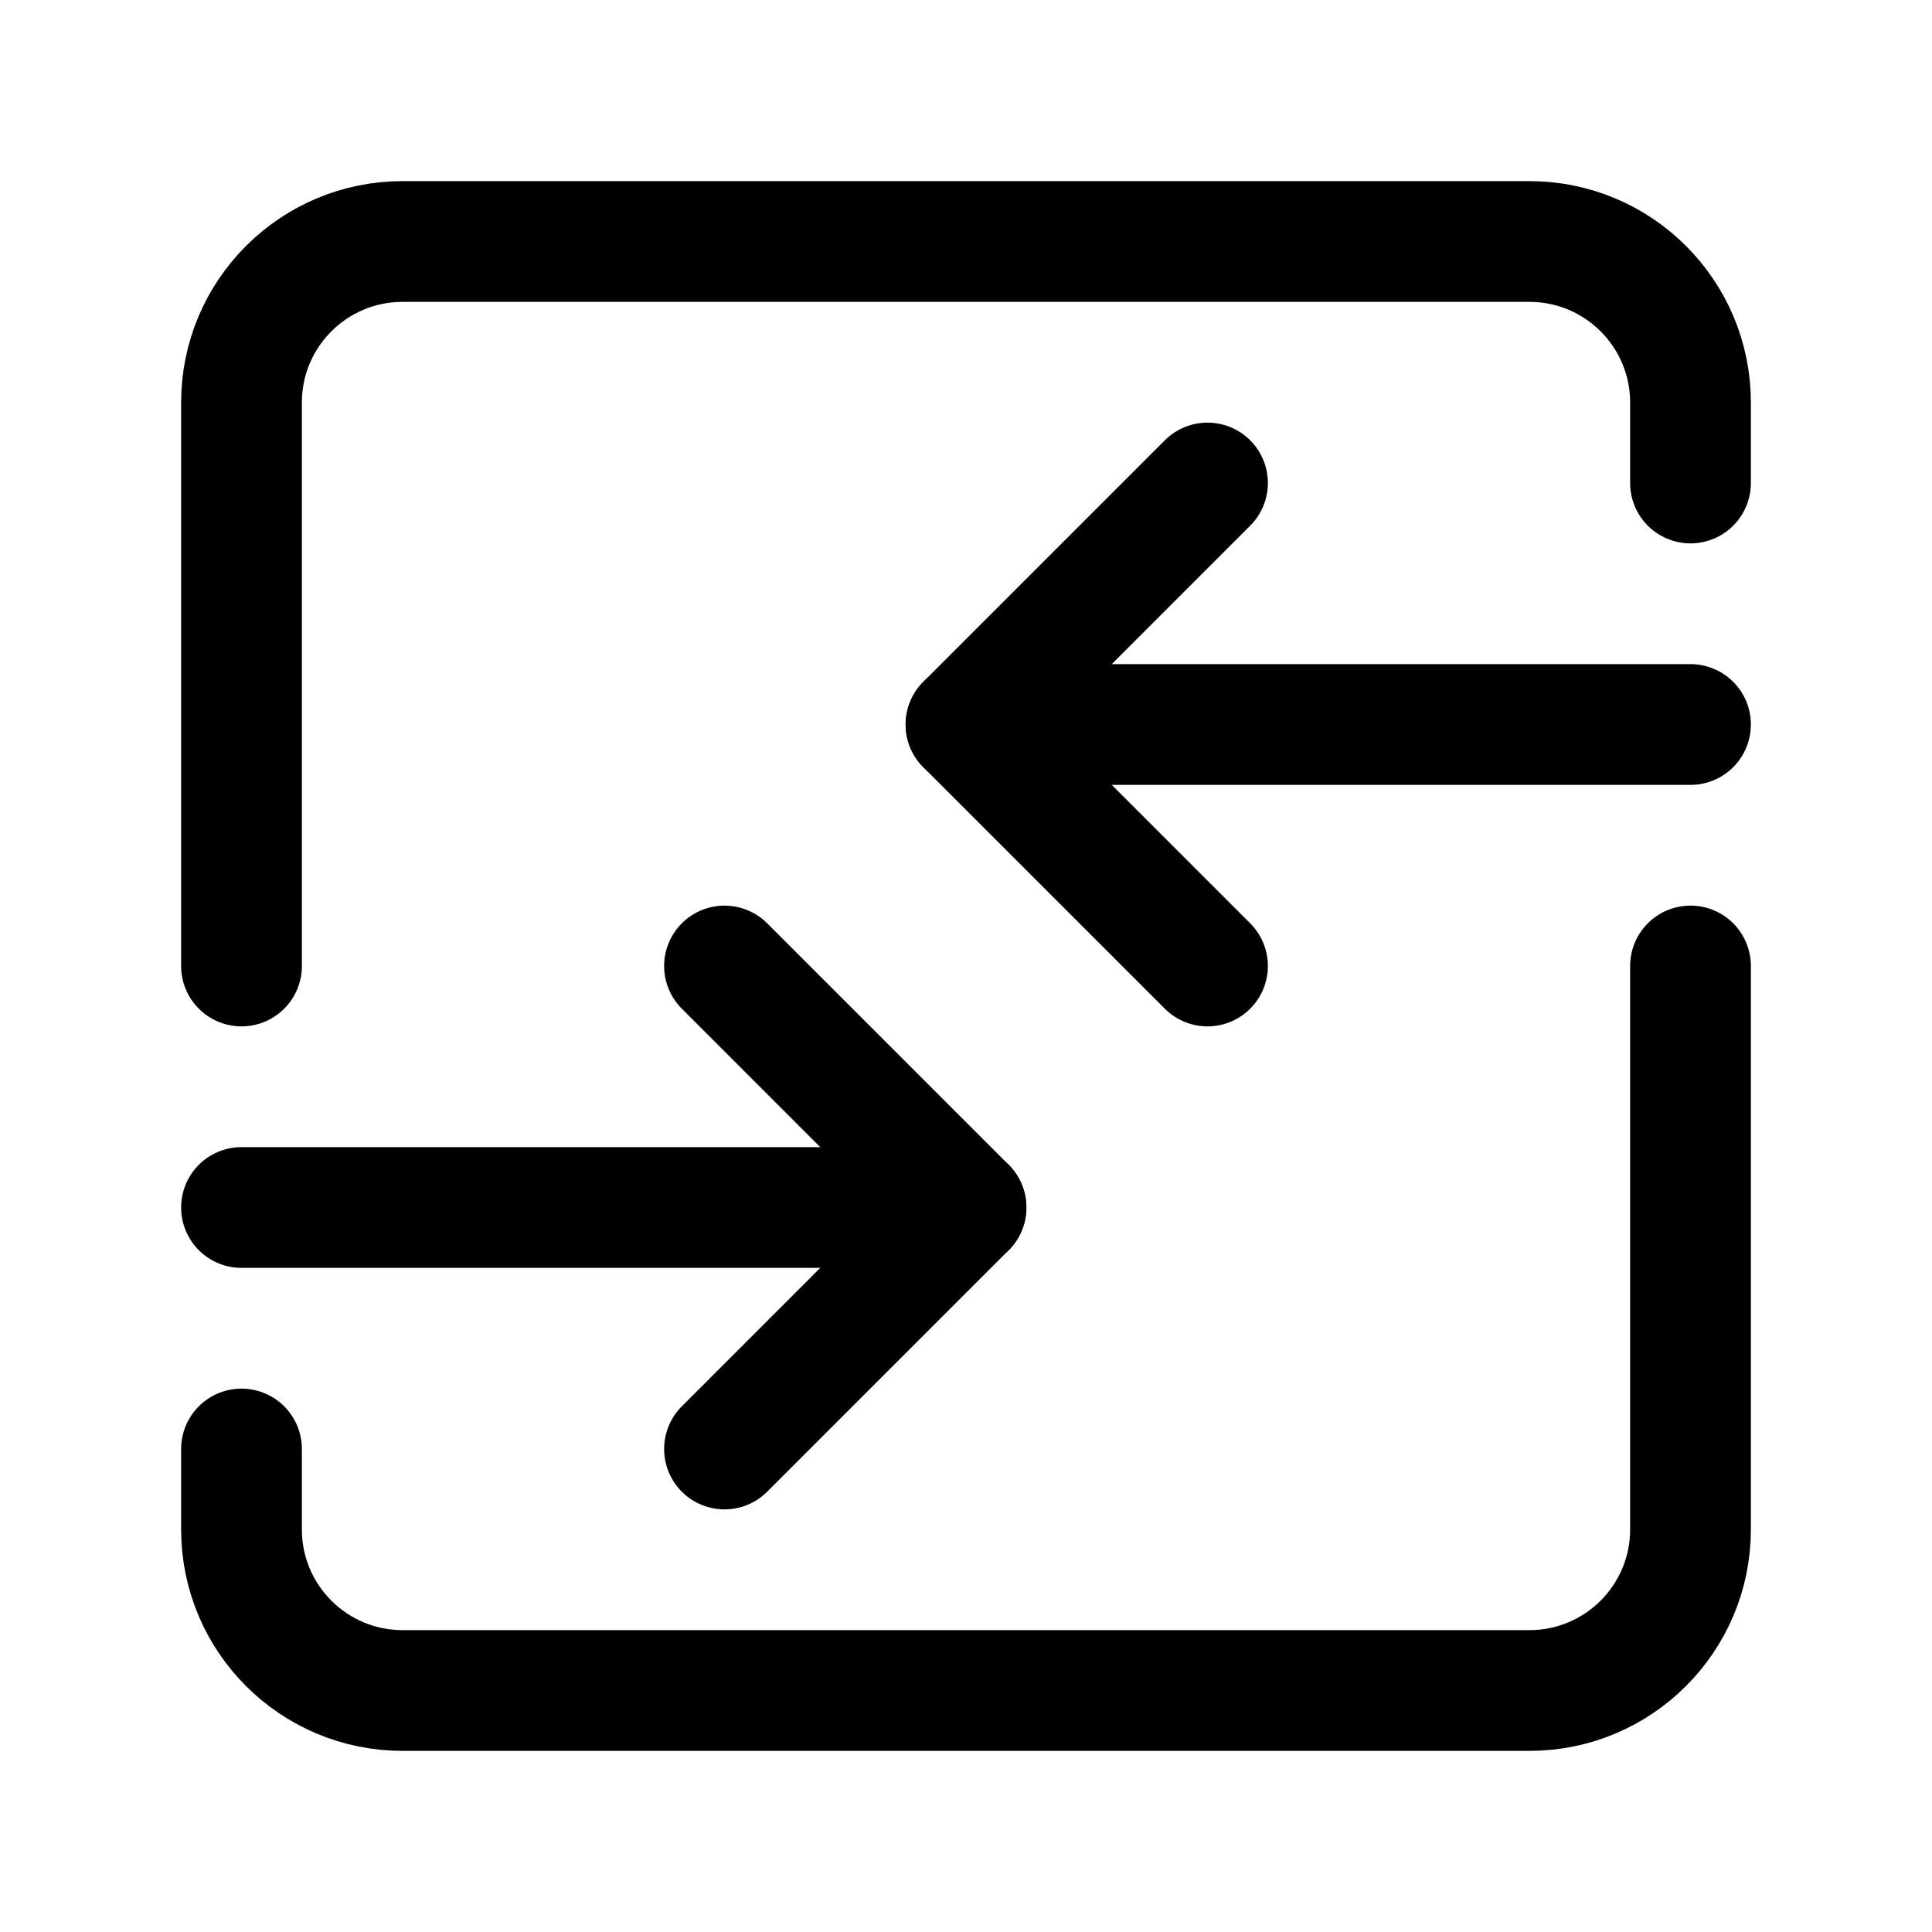 <?xml version="1.0" encoding="UTF-8"?>
<svg width="24px" height="24px" viewBox="0 0 24 24" version="1.1" xmlns="http://www.w3.org/2000/svg" xmlns:xlink="http://www.w3.org/1999/xlink">
    <!-- Generator: Sketch 48.2 (47327) - http://www.bohemiancoding.com/sketch -->
    <title>traffic</title>
    <desc>Created with Sketch.</desc>
    <defs></defs>
    <g id="Page-1" stroke="none" stroke-width="1" fill="none" fill-rule="evenodd" stroke-linecap="round" stroke-linejoin="round">
        <g id="traffic" stroke="#000000" stroke-width="1.5">
            <polyline id="Stroke-1" points="9 12 12 15 9 18"></polyline>
            <path d="M12,15 L3,15" id="Stroke-2"></path>
            <polyline id="Stroke-4" points="15 6 12 9 15 12"></polyline>
            <path d="M12,9 L21,9" id="Stroke-5"></path>
            <path d="M21,12 L21,19 C21,20.104 20.104,21 19,21 L5,21 C3.896,21 3,20.104 3,19 L3,18" id="Stroke-7"></path>
            <path d="M3,12 L3,5 C3,3.896 3.896,3 5,3 L19,3 C20.104,3 21,3.896 21,5 L21,6" id="Stroke-9"></path>
        </g>
    </g>
</svg>